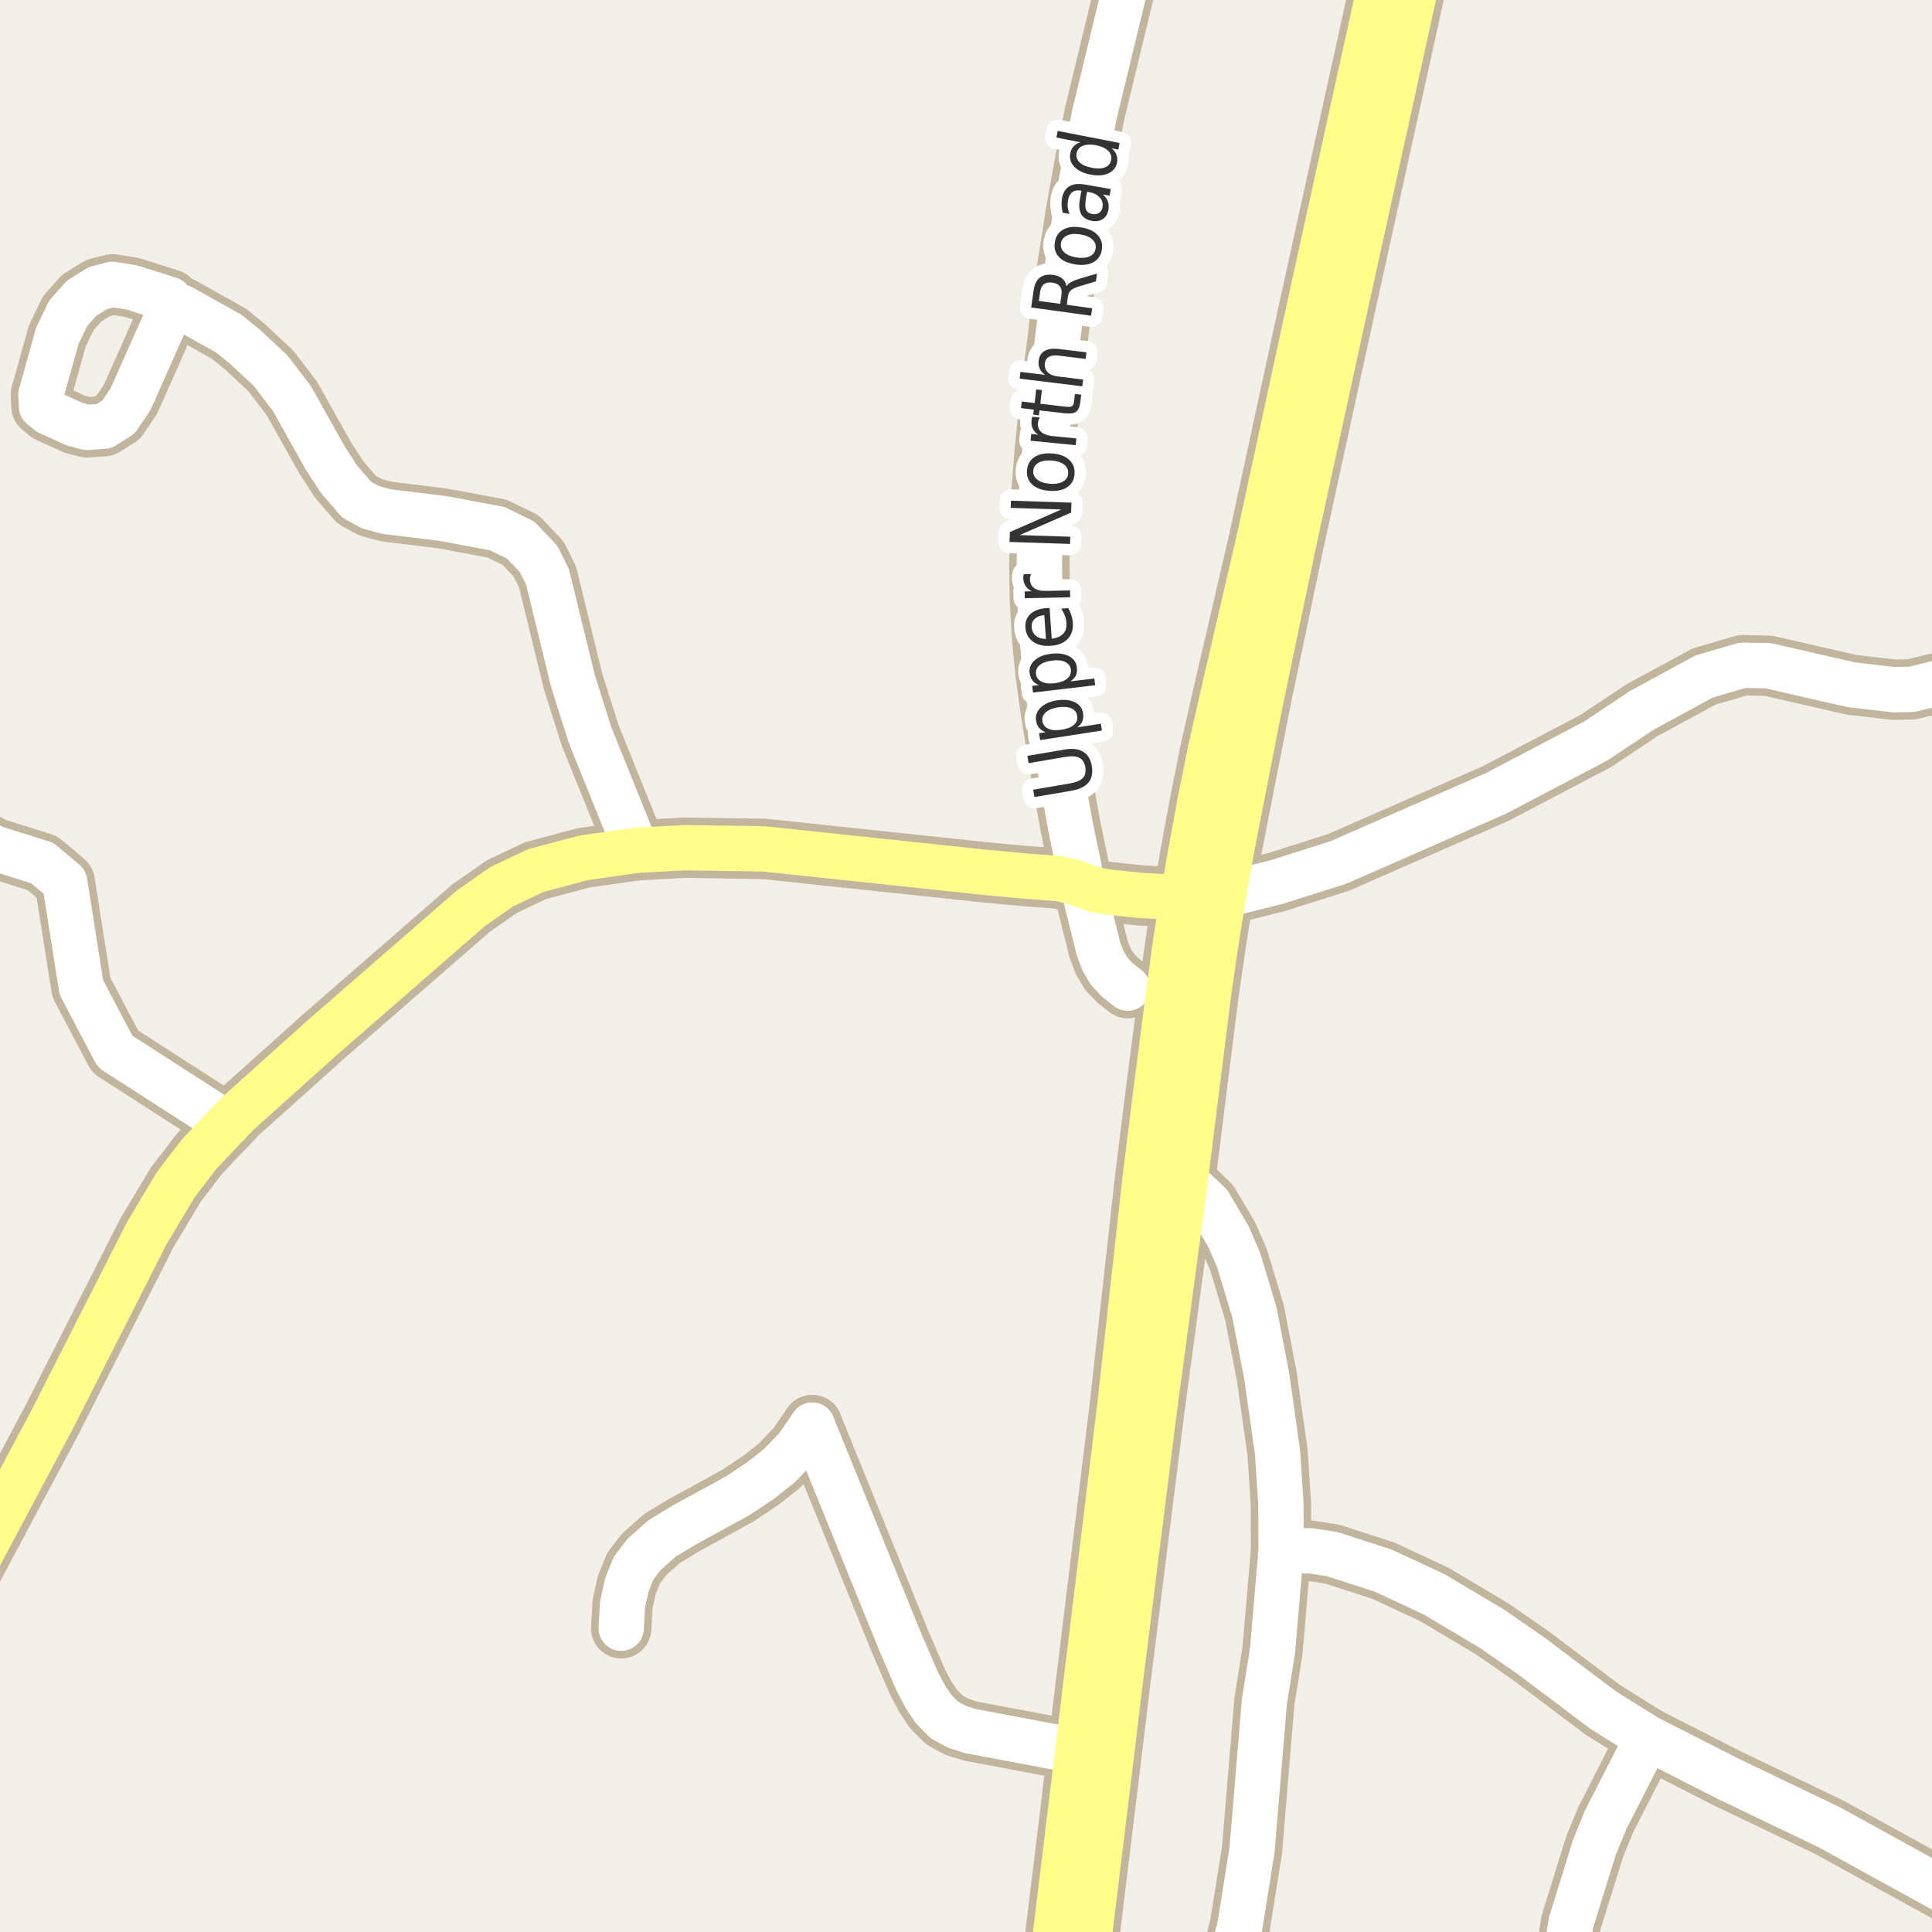 <?xml version="1.0" encoding="UTF-8"?>
<svg xmlns="http://www.w3.org/2000/svg" xmlns:xlink="http://www.w3.org/1999/xlink" width="256pt" height="256pt" viewBox="0 0 256 256" version="1.1">
<g id="surface2">
<rect x="0" y="0" width="256" height="256" style="fill:rgb(94.902%,93.725%,91.373%);fill-opacity:1;stroke:none;"/>
<path style="fill:none;stroke-width:8;stroke-linecap:round;stroke-linejoin:round;stroke:rgb(75.686%,70.98%,61.569%);stroke-opacity:1;stroke-miterlimit:10;" d="M 82.312 215.75 L 82.5 212.5 L 83.062 210.004 L 83.938 207.82 L 85.312 206.004 L 87.688 203.875 L 90.688 202.062 L 97.75 198.195 L 100.75 196.195 L 103.301 194.188 L 105.625 191.75 L 107.629 188.844 "/>
<path style="fill:none;stroke-width:8;stroke-linecap:round;stroke-linejoin:round;stroke:rgb(75.686%,70.98%,61.569%);stroke-opacity:1;stroke-miterlimit:10;" d="M 22.902 40.984 L 22.48 39.672 L 17.449 38.082 L 14.887 37.676 L 12.973 38.176 L 10.809 39.516 L 9.035 41.516 L 7.594 44.516 L 5.426 52.262 L 5.496 53.855 L 6.449 54.637 L 9.852 56.195 L 11.555 56.633 L 13.766 56.477 L 15.699 55.262 L 17.285 52.918 L 21.922 42.484 L 22.902 40.984 "/>
<path style="fill:none;stroke-width:8;stroke-linecap:round;stroke-linejoin:round;stroke:rgb(75.686%,70.98%,61.569%);stroke-opacity:1;stroke-miterlimit:10;" d="M 30.172 148.93 L 15.258 139.34 L 10.785 130.848 L 8.57 116.855 L 5.59 114.355 L -0.773 112.355 L -7.113 108.859 "/>
<path style="fill:none;stroke-width:8;stroke-linecap:round;stroke-linejoin:round;stroke:rgb(75.686%,70.98%,61.569%);stroke-opacity:1;stroke-miterlimit:10;" d="M 143.793 232.238 L 128.633 229.387 L 126.82 228.82 L 125.172 227.934 L 123.691 226.449 L 122.574 224.762 L 121.57 222.863 L 119.145 217.223 L 107.629 188.844 "/>
<path style="fill:none;stroke-width:8;stroke-linecap:round;stroke-linejoin:round;stroke:rgb(75.686%,70.98%,61.569%);stroke-opacity:1;stroke-miterlimit:10;" d="M 218.309 230.262 L 212.762 241.129 L 211.297 244.688 L 208.172 254.746 L 207.543 258.68 L 207.59 262.617 L 207.91 264 "/>
<path style="fill:none;stroke-width:8;stroke-linecap:round;stroke-linejoin:round;stroke:rgb(75.686%,70.98%,61.569%);stroke-opacity:1;stroke-miterlimit:10;" d="M 84.348 112.668 L 78.172 97.363 L 75.914 90.211 L 72.559 76.469 L 71.367 74.062 L 68.992 71.562 L 65.848 70.035 L 58.621 68.691 L 51.211 67.785 L 49.117 67.223 L 47.273 66.223 L 44.922 63.504 L 43.082 60.664 L 38.652 52.762 L 35.879 49.137 L 32.43 45.922 L 30.359 44.234 L 24.113 40.734 L 22.902 40.641 "/>
<path style="fill:none;stroke-width:8;stroke-linecap:round;stroke-linejoin:round;stroke:rgb(75.686%,70.98%,61.569%);stroke-opacity:1;stroke-miterlimit:10;" d="M 169.75 205.492 L 173.688 205.492 L 176.527 205.93 L 183.285 208.117 L 189.996 211.238 L 197.664 215.801 L 202.812 219.359 L 212.484 226.637 L 218.309 230.262 L 228.863 235.633 L 242.402 242.129 L 263.723 253.871 L 264 254.059 "/>
<path style="fill:none;stroke-width:8;stroke-linecap:round;stroke-linejoin:round;stroke:rgb(75.686%,70.98%,61.569%);stroke-opacity:1;stroke-miterlimit:10;" d="M 152.727 156.266 L 156.008 156.645 L 158.402 157.801 L 160.219 159.52 L 162.781 163.859 L 164.109 166.922 L 166.207 173.855 L 167.836 182.254 L 169.281 192.438 L 169.445 194.938 L 169.727 199.309 L 169.75 205.492 L 168.605 218.797 L 167.535 225.48 L 165.902 245.125 L 164.32 255.027 L 162.125 264 "/>
<path style="fill:none;stroke-width:8;stroke-linecap:round;stroke-linejoin:round;stroke:rgb(75.686%,70.98%,61.569%);stroke-opacity:1;stroke-miterlimit:10;" d="M 264 88.398 L 261.23 89.398 L 253.355 91.336 L 251.047 91.398 L 245.34 90.742 L 234.293 88.211 L 230.914 88.148 L 225.789 89.648 L 217.562 94.117 L 211.457 98.176 L 198.199 105.141 L 177.391 114.262 L 169.234 116.855 L 161.059 118.906 "/>
<path style="fill:none;stroke-width:8;stroke-linecap:round;stroke-linejoin:round;stroke:rgb(75.686%,70.98%,61.569%);stroke-opacity:1;stroke-miterlimit:10;" d="M 150.871 -9 L 145.035 15.09 L 143.656 22.027 L 142.445 28.844 L 141.391 35.652 L 140.422 42.695 L 139.617 49.195 L 138.938 54.789 L 138.414 60.066 L 138.02 65.016 L 137.816 69.902 L 137.719 74.867 L 137.805 79.84 L 138.094 84.641 L 138.539 89.207 L 139.223 94.133 L 140.328 100.98 L 141.824 109.402 L 143.465 117.305 L 145.551 125.703 L 146.176 127.348 L 146.949 128.664 L 148.074 129.867 L 149.422 130.934 "/>
<path style="fill:none;stroke-width:8;stroke-linecap:round;stroke-linejoin:round;stroke:rgb(75.686%,70.98%,61.569%);stroke-opacity:1;stroke-miterlimit:10;" d="M 143.465 117.305 L 145.094 117.883 L 146.797 118.195 L 150.91 118.629 L 154.547 118.852 L 157.754 118.875 L 161.059 118.906 "/>
<path style="fill:none;stroke-width:8;stroke-linecap:round;stroke-linejoin:round;stroke:rgb(75.686%,70.98%,61.569%);stroke-opacity:1;stroke-miterlimit:10;" d="M -9 214.914 L -5.992 211.332 L -3.453 207.555 L 6.961 188.004 L 19.453 163.391 L 23.32 156.926 L 26.418 152.898 L 30.172 148.93 L 31.594 147.461 L 42.73 137.469 L 62.352 120.383 L 66.5 117.477 L 70.996 115.355 L 77.332 113.668 L 84.348 112.668 L 90.73 112.324 L 101.195 112.48 L 130.664 115.602 L 135.711 116.074 L 140.191 116.41 L 141.832 116.762 L 143.465 117.305 "/>
<path style="fill:none;stroke-width:10;stroke-linecap:round;stroke-linejoin:round;stroke:rgb(75.686%,70.98%,61.569%);stroke-opacity:1;stroke-miterlimit:10;" d="M 185.898 -11 L 174.484 40.828 L 167.781 71.777 L 162.98 92.457 L 161.352 99.641 L 159.941 106.664 L 158.707 113.406 L 157.754 118.875 L 156.793 124.785 L 155.941 130.973 L 153.949 146.371 L 152.727 156.266 L 149.363 186.508 L 144.91 222.953 L 143.793 232.238 L 139.672 266 "/>
<path style="fill:none;stroke-width:10;stroke-linecap:round;stroke-linejoin:round;stroke:rgb(75.686%,70.98%,61.569%);stroke-opacity:1;stroke-miterlimit:10;" d="M 142.176 266 L 146.262 232.535 L 147.375 223.25 L 151.953 186.781 L 156.008 156.645 L 157.234 146.77 L 159.168 131.402 L 160.078 125.121 L 161.059 118.906 L 162.066 113.156 L 163.234 107.102 L 164.594 100.199 L 165.973 93.117 L 170.344 72.242 L 177.066 41.387 L 188.605 -11 "/>
<path style="fill:none;stroke-width:6;stroke-linecap:round;stroke-linejoin:round;stroke:rgb(100%,100%,100%);stroke-opacity:1;stroke-miterlimit:10;" d="M 82.312 215.75 L 82.5 212.5 L 83.062 210.004 L 83.938 207.82 L 85.312 206.004 L 87.688 203.875 L 90.688 202.062 L 97.75 198.195 L 100.75 196.195 L 103.301 194.188 L 105.625 191.75 L 107.629 188.844 "/>
<path style="fill:none;stroke-width:6;stroke-linecap:round;stroke-linejoin:round;stroke:rgb(100%,100%,100%);stroke-opacity:1;stroke-miterlimit:10;" d="M 22.902 40.984 L 22.48 39.672 L 17.449 38.082 L 14.887 37.676 L 12.973 38.176 L 10.809 39.516 L 9.035 41.516 L 7.594 44.516 L 5.426 52.262 L 5.496 53.855 L 6.449 54.637 L 9.852 56.195 L 11.555 56.633 L 13.766 56.477 L 15.699 55.262 L 17.285 52.918 L 21.922 42.484 L 22.902 40.984 "/>
<path style="fill:none;stroke-width:6;stroke-linecap:round;stroke-linejoin:round;stroke:rgb(100%,100%,100%);stroke-opacity:1;stroke-miterlimit:10;" d="M 30.172 148.93 L 15.258 139.34 L 10.785 130.848 L 8.57 116.855 L 5.59 114.355 L -0.773 112.355 L -7.113 108.859 "/>
<path style="fill:none;stroke-width:6;stroke-linecap:round;stroke-linejoin:round;stroke:rgb(100%,100%,100%);stroke-opacity:1;stroke-miterlimit:10;" d="M 143.793 232.238 L 128.633 229.387 L 126.82 228.82 L 125.172 227.934 L 123.691 226.449 L 122.574 224.762 L 121.57 222.863 L 119.145 217.223 L 107.629 188.844 "/>
<path style="fill:none;stroke-width:6;stroke-linecap:round;stroke-linejoin:round;stroke:rgb(100%,100%,100%);stroke-opacity:1;stroke-miterlimit:10;" d="M 218.309 230.262 L 212.762 241.129 L 211.297 244.688 L 208.172 254.746 L 207.543 258.68 L 207.59 262.617 L 207.91 264 "/>
<path style="fill:none;stroke-width:6;stroke-linecap:round;stroke-linejoin:round;stroke:rgb(100%,100%,100%);stroke-opacity:1;stroke-miterlimit:10;" d="M 84.348 112.668 L 78.172 97.363 L 75.914 90.211 L 72.559 76.469 L 71.367 74.062 L 68.992 71.562 L 65.848 70.035 L 58.621 68.691 L 51.211 67.785 L 49.117 67.223 L 47.273 66.223 L 44.922 63.504 L 43.082 60.664 L 38.652 52.762 L 35.879 49.137 L 32.43 45.922 L 30.359 44.234 L 24.113 40.734 L 22.902 40.641 "/>
<path style="fill:none;stroke-width:6;stroke-linecap:round;stroke-linejoin:round;stroke:rgb(100%,100%,100%);stroke-opacity:1;stroke-miterlimit:10;" d="M 169.75 205.492 L 173.688 205.492 L 176.527 205.93 L 183.285 208.117 L 189.996 211.238 L 197.664 215.801 L 202.812 219.359 L 212.484 226.637 L 218.309 230.262 L 228.863 235.633 L 242.402 242.129 L 263.723 253.871 L 264 254.059 "/>
<path style="fill:none;stroke-width:6;stroke-linecap:round;stroke-linejoin:round;stroke:rgb(100%,100%,100%);stroke-opacity:1;stroke-miterlimit:10;" d="M 152.727 156.266 L 156.008 156.645 L 158.402 157.801 L 160.219 159.52 L 162.781 163.859 L 164.109 166.922 L 166.207 173.855 L 167.836 182.254 L 169.281 192.438 L 169.445 194.938 L 169.727 199.309 L 169.75 205.492 L 168.605 218.797 L 167.535 225.48 L 165.902 245.125 L 164.32 255.027 L 162.125 264 "/>
<path style="fill:none;stroke-width:6;stroke-linecap:round;stroke-linejoin:round;stroke:rgb(100%,100%,100%);stroke-opacity:1;stroke-miterlimit:10;" d="M 264 88.398 L 261.23 89.398 L 253.355 91.336 L 251.047 91.398 L 245.34 90.742 L 234.293 88.211 L 230.914 88.148 L 225.789 89.648 L 217.562 94.117 L 211.457 98.176 L 198.199 105.141 L 177.391 114.262 L 169.234 116.855 L 161.059 118.906 "/>
<path style="fill:none;stroke-width:6;stroke-linecap:round;stroke-linejoin:round;stroke:rgb(100%,100%,100%);stroke-opacity:1;stroke-miterlimit:10;" d="M 150.871 -9 L 145.035 15.09 L 143.656 22.027 L 142.445 28.844 L 141.391 35.652 L 140.422 42.695 L 139.617 49.195 L 138.938 54.789 L 138.414 60.066 L 138.02 65.016 L 137.816 69.902 L 137.719 74.867 L 137.805 79.84 L 138.094 84.641 L 138.539 89.207 L 139.223 94.133 L 140.328 100.98 L 141.824 109.402 L 143.465 117.305 L 145.551 125.703 L 146.176 127.348 L 146.949 128.664 L 148.074 129.867 L 149.422 130.934 "/>
<path style="fill:none;stroke-width:6;stroke-linecap:round;stroke-linejoin:round;stroke:rgb(100%,99.216%,54.51%);stroke-opacity:1;stroke-miterlimit:10;" d="M 143.465 117.305 L 145.094 117.883 L 146.797 118.195 L 150.91 118.629 L 154.547 118.852 L 157.754 118.875 L 161.059 118.906 "/>
<path style="fill:none;stroke-width:6;stroke-linecap:round;stroke-linejoin:round;stroke:rgb(100%,99.216%,54.51%);stroke-opacity:1;stroke-miterlimit:10;" d="M -9 214.914 L -5.992 211.332 L -3.453 207.555 L 6.961 188.004 L 19.453 163.391 L 23.32 156.926 L 26.418 152.898 L 30.172 148.93 L 31.594 147.461 L 42.73 137.469 L 62.352 120.383 L 66.5 117.477 L 70.996 115.355 L 77.332 113.668 L 84.348 112.668 L 90.73 112.324 L 101.195 112.48 L 130.664 115.602 L 135.711 116.074 L 140.191 116.41 L 141.832 116.762 L 143.465 117.305 "/>
<path style="fill:none;stroke-width:8;stroke-linecap:round;stroke-linejoin:round;stroke:rgb(100%,99.216%,54.51%);stroke-opacity:1;stroke-miterlimit:10;" d="M 185.898 -11 L 174.484 40.828 L 167.781 71.777 L 162.98 92.457 L 161.352 99.641 L 159.941 106.664 L 158.707 113.406 L 157.754 118.875 L 156.793 124.785 L 155.941 130.973 L 153.949 146.371 L 152.727 156.266 L 149.363 186.508 L 144.91 222.953 L 143.793 232.238 L 139.672 266 "/>
<path style="fill:none;stroke-width:8;stroke-linecap:round;stroke-linejoin:round;stroke:rgb(100%,99.216%,54.51%);stroke-opacity:1;stroke-miterlimit:10;" d="M 142.176 266 L 146.262 232.535 L 147.375 223.25 L 151.953 186.781 L 156.008 156.645 L 157.234 146.77 L 159.168 131.402 L 160.078 125.121 L 161.059 118.906 L 162.066 113.156 L 163.234 107.102 L 164.594 100.199 L 165.973 93.117 L 170.344 72.242 L 177.066 41.387 L 188.605 -11 "/>
<path style="fill:none;stroke-width:3;stroke-linecap:round;stroke-linejoin:round;stroke:rgb(100%,100%,100%);stroke-opacity:1;stroke-miterlimit:10;" d="M 137.074 105.613 L 136.902 104.645 L 141.715 103.816 C 142.559 103.672 143.148 103.434 143.48 103.098 C 143.805 102.754 143.914 102.27 143.809 101.645 C 143.695 101.031 143.43 100.621 143.012 100.41 C 142.586 100.191 141.949 100.156 141.105 100.301 L 136.293 101.129 L 136.137 100.16 L 141.074 99.316 C 142.105 99.141 142.926 99.238 143.527 99.613 C 144.133 99.98 144.512 100.605 144.668 101.488 C 144.824 102.395 144.68 103.125 144.23 103.676 C 143.785 104.23 143.043 104.594 142.012 104.77 Z M 142.73 96.379 L 145.871 95.895 L 146.012 96.801 L 137.824 98.066 L 137.684 97.16 L 138.574 97.02 C 138.199 96.895 137.91 96.707 137.699 96.457 C 137.48 96.199 137.34 95.871 137.277 95.473 C 137.184 94.816 137.395 94.246 137.902 93.754 C 138.402 93.266 139.121 92.949 140.059 92.801 C 140.996 92.656 141.785 92.738 142.418 93.051 C 143.055 93.363 143.418 93.848 143.512 94.504 C 143.574 94.902 143.543 95.254 143.418 95.566 C 143.293 95.879 143.066 96.152 142.73 96.379 Z M 140.199 93.723 C 139.48 93.84 138.941 94.059 138.574 94.379 C 138.211 94.703 138.059 95.098 138.121 95.566 C 138.207 96.035 138.473 96.371 138.918 96.566 C 139.355 96.766 139.934 96.809 140.652 96.691 C 141.371 96.59 141.918 96.375 142.293 96.051 C 142.668 95.73 142.816 95.332 142.73 94.863 C 142.668 94.395 142.414 94.062 141.965 93.863 C 141.508 93.668 140.918 93.621 140.199 93.723 Z M 141.832 90.281 L 145.004 89.906 L 145.113 90.797 L 136.879 91.766 L 136.77 90.875 L 137.66 90.781 C 137.297 90.637 137.016 90.434 136.816 90.172 C 136.609 89.902 136.48 89.57 136.426 89.172 C 136.355 88.516 136.582 87.953 137.113 87.484 C 137.637 87.016 138.363 86.73 139.301 86.625 C 140.25 86.512 141.035 86.621 141.66 86.953 C 142.277 87.289 142.621 87.781 142.691 88.438 C 142.746 88.836 142.703 89.184 142.566 89.484 C 142.422 89.789 142.176 90.055 141.832 90.281 Z M 139.41 87.531 C 138.691 87.617 138.145 87.812 137.77 88.125 C 137.387 88.438 137.219 88.824 137.27 89.281 C 137.324 89.762 137.574 90.109 138.02 90.328 C 138.457 90.547 139.035 90.617 139.754 90.531 C 140.484 90.438 141.035 90.234 141.41 89.922 C 141.785 89.609 141.949 89.215 141.895 88.734 C 141.844 88.277 141.598 87.938 141.16 87.719 C 140.723 87.5 140.141 87.438 139.41 87.531 Z M 138.609 80.586 L 139.078 80.555 L 139.359 84.633 C 140.039 84.551 140.543 84.332 140.875 83.977 C 141.211 83.613 141.355 83.145 141.312 82.57 C 141.293 82.227 141.227 81.898 141.109 81.586 C 140.984 81.273 140.824 80.961 140.625 80.648 L 141.547 80.586 C 141.727 80.898 141.867 81.223 141.969 81.555 C 142.074 81.879 142.137 82.211 142.156 82.555 C 142.219 83.41 141.992 84.113 141.469 84.664 C 140.949 85.207 140.211 85.508 139.25 85.57 C 138.281 85.645 137.492 85.461 136.875 85.023 C 136.262 84.578 135.93 83.945 135.875 83.133 C 135.824 82.414 136.043 81.828 136.531 81.367 C 137.023 80.91 137.715 80.648 138.609 80.586 Z M 138.375 81.508 C 137.836 81.551 137.414 81.719 137.109 82.008 C 136.809 82.289 136.672 82.645 136.703 83.07 C 136.734 83.57 136.918 83.961 137.25 84.242 C 137.586 84.516 138.031 84.656 138.594 84.664 Z M 136.648 76.062 C 136.586 76.168 136.539 76.281 136.508 76.406 C 136.477 76.523 136.469 76.648 136.477 76.781 C 136.488 77.293 136.68 77.68 137.055 77.938 C 137.422 78.199 137.941 78.32 138.617 78.297 L 141.789 78.234 L 141.805 79.141 L 135.789 79.266 L 135.773 78.359 L 136.711 78.344 C 136.336 78.156 136.062 77.918 135.883 77.625 C 135.695 77.336 135.598 76.977 135.586 76.547 C 135.586 76.484 135.594 76.418 135.602 76.344 C 135.602 76.262 135.613 76.18 135.633 76.094 Z M 133.77 71.809 L 133.816 70.496 L 140.629 67.512 L 133.926 67.293 L 133.957 66.34 L 141.973 66.605 L 141.926 67.918 L 135.113 70.902 L 141.816 71.121 L 141.785 72.074 Z M 136.91 62.383 C 136.879 62.852 137.062 63.242 137.457 63.555 C 137.844 63.867 138.395 64.051 139.113 64.102 C 139.824 64.156 140.395 64.062 140.832 63.82 C 141.27 63.582 141.504 63.227 141.535 62.758 C 141.578 62.281 141.406 61.883 141.02 61.57 C 140.625 61.258 140.074 61.078 139.363 61.023 C 138.645 60.973 138.066 61.066 137.629 61.305 C 137.191 61.547 136.953 61.906 136.91 62.383 Z M 136.082 62.32 C 136.145 61.551 136.473 60.969 137.066 60.57 C 137.652 60.176 138.438 60.016 139.426 60.086 C 140.395 60.16 141.145 60.441 141.676 60.93 C 142.207 61.422 142.441 62.051 142.379 62.82 C 142.316 63.594 141.988 64.176 141.395 64.57 C 140.801 64.957 140.02 65.113 139.051 65.039 C 138.062 64.969 137.309 64.691 136.785 64.211 C 136.254 63.723 136.02 63.094 136.082 62.32 Z M 137.793 55.316 C 137.723 55.41 137.664 55.516 137.621 55.629 C 137.582 55.746 137.551 55.871 137.527 56.004 C 137.477 56.516 137.617 56.922 137.949 57.223 C 138.285 57.527 138.789 57.715 139.465 57.785 L 142.621 58.098 L 142.543 58.988 L 136.559 58.395 L 136.637 57.504 L 137.574 57.598 C 137.23 57.371 136.988 57.098 136.84 56.785 C 136.695 56.473 136.645 56.105 136.684 55.676 C 136.695 55.613 136.707 55.547 136.715 55.473 C 136.727 55.391 136.746 55.309 136.777 55.223 Z M 135.395 53.203 L 137.098 53.406 L 137.301 51.594 L 138.051 51.688 L 137.848 53.5 L 141.098 53.875 C 141.59 53.938 141.906 53.918 142.051 53.812 C 142.199 53.711 142.293 53.469 142.332 53.094 L 142.441 52.203 L 143.27 52.297 L 143.16 53.188 C 143.086 53.875 142.895 54.336 142.582 54.562 C 142.262 54.781 141.73 54.844 140.988 54.75 L 137.738 54.375 L 137.66 55.031 L 136.91 54.938 L 136.988 54.281 L 135.285 54.078 Z M 140.359 46.25 L 143.953 46.688 L 143.859 47.562 L 140.297 47.125 C 139.727 47.055 139.289 47.105 138.984 47.281 C 138.684 47.449 138.508 47.73 138.453 48.125 C 138.391 48.594 138.512 48.992 138.812 49.312 C 139.117 49.625 139.559 49.812 140.141 49.875 L 143.516 50.297 L 143.406 51.188 L 135.109 50.172 L 135.219 49.281 L 138.469 49.672 C 138.137 49.422 137.902 49.148 137.766 48.844 C 137.621 48.531 137.574 48.188 137.625 47.812 C 137.699 47.199 137.965 46.762 138.422 46.5 C 138.883 46.23 139.527 46.148 140.359 46.25 Z M 141.309 37.93 C 141.426 37.734 141.621 37.555 141.902 37.398 C 142.184 37.234 142.566 37.078 143.043 36.93 L 145.355 36.258 L 145.215 37.289 L 143.043 37.93 C 142.48 38.098 142.098 38.281 141.887 38.477 C 141.68 38.664 141.551 38.953 141.496 39.336 L 141.355 40.383 L 144.715 40.852 L 144.574 41.836 L 136.637 40.742 L 136.949 38.555 C 137.066 37.734 137.336 37.148 137.762 36.805 C 138.191 36.453 138.789 36.328 139.559 36.43 C 140.059 36.504 140.461 36.664 140.762 36.914 C 141.066 37.164 141.246 37.504 141.309 37.93 Z M 137.652 39.883 L 140.48 40.258 L 140.652 39.055 C 140.715 38.578 140.645 38.207 140.434 37.945 C 140.227 37.676 139.887 37.508 139.418 37.445 C 138.961 37.383 138.598 37.457 138.324 37.664 C 138.055 37.863 137.887 38.203 137.824 38.68 Z M 140.582 32.227 C 140.512 32.707 140.66 33.113 141.035 33.445 C 141.402 33.781 141.938 34.004 142.645 34.117 C 143.355 34.223 143.938 34.172 144.395 33.961 C 144.844 33.754 145.105 33.41 145.176 32.93 C 145.25 32.461 145.105 32.062 144.738 31.727 C 144.363 31.383 143.824 31.16 143.113 31.055 C 142.406 30.941 141.828 30.992 141.379 31.211 C 140.922 31.422 140.656 31.758 140.582 32.227 Z M 139.77 32.102 C 139.887 31.344 140.25 30.785 140.863 30.43 C 141.48 30.078 142.277 29.977 143.254 30.133 C 144.223 30.281 144.953 30.617 145.441 31.148 C 145.93 31.672 146.117 32.312 146.004 33.07 C 145.879 33.844 145.504 34.398 144.879 34.742 C 144.254 35.086 143.457 35.188 142.488 35.039 C 141.512 34.883 140.781 34.551 140.301 34.039 C 139.824 33.52 139.645 32.875 139.77 32.102 Z M 143.887 26.285 C 143.773 26.996 143.785 27.5 143.918 27.801 C 144.043 28.105 144.324 28.293 144.762 28.363 C 145.098 28.426 145.387 28.375 145.637 28.207 C 145.879 28.043 146.027 27.785 146.09 27.441 C 146.176 26.941 146.051 26.516 145.715 26.16 C 145.383 25.797 144.902 25.559 144.277 25.441 L 144.043 25.41 Z M 143.793 24.457 L 147.184 25.051 L 147.027 25.926 L 146.137 25.77 C 146.457 26.043 146.676 26.344 146.793 26.676 C 146.918 27 146.941 27.375 146.871 27.801 C 146.766 28.355 146.52 28.762 146.137 29.02 C 145.742 29.281 145.258 29.363 144.684 29.27 C 144.02 29.145 143.551 28.855 143.277 28.395 C 143.008 27.938 142.941 27.309 143.074 26.504 L 143.293 25.27 L 143.199 25.254 C 142.742 25.172 142.367 25.246 142.074 25.473 C 141.785 25.691 141.598 26.047 141.512 26.535 C 141.461 26.828 141.449 27.129 141.48 27.441 C 141.512 27.746 141.59 28.047 141.715 28.348 L 140.809 28.191 C 140.727 27.828 140.68 27.496 140.668 27.191 C 140.648 26.879 140.664 26.582 140.715 26.301 C 140.852 25.531 141.176 24.996 141.684 24.691 C 142.195 24.379 142.898 24.301 143.793 24.457 Z M 143.168 18.852 L 139.98 18.227 L 140.152 17.352 L 148.355 18.945 L 148.184 19.82 L 147.293 19.648 C 147.605 19.91 147.816 20.195 147.934 20.508 C 148.059 20.82 148.082 21.172 148.012 21.555 C 147.887 22.203 147.5 22.676 146.855 22.977 C 146.211 23.27 145.426 23.32 144.496 23.133 C 143.559 22.957 142.848 22.613 142.355 22.102 C 141.867 21.582 141.684 21 141.809 20.352 C 141.883 19.969 142.035 19.648 142.262 19.398 C 142.48 19.148 142.785 18.969 143.168 18.852 Z M 144.668 22.227 C 145.379 22.375 145.961 22.359 146.418 22.18 C 146.879 21.992 147.148 21.664 147.23 21.195 C 147.324 20.727 147.195 20.32 146.84 19.977 C 146.488 19.633 145.957 19.391 145.246 19.242 C 144.527 19.109 143.941 19.133 143.48 19.32 C 143.023 19.508 142.746 19.836 142.652 20.305 C 142.57 20.773 142.707 21.18 143.059 21.523 C 143.414 21.859 143.949 22.094 144.668 22.227 Z M 144.668 22.227 "/>
<path style=" stroke:none;fill-rule:evenodd;fill:rgb(20%,20%,20%);fill-opacity:1;" d="M 137.074 105.613 L 136.902 104.645 L 141.715 103.816 C 142.559 103.672 143.148 103.434 143.48 103.098 C 143.805 102.754 143.914 102.27 143.809 101.645 C 143.695 101.031 143.43 100.621 143.012 100.41 C 142.586 100.191 141.949 100.156 141.105 100.301 L 136.293 101.129 L 136.137 100.16 L 141.074 99.316 C 142.105 99.141 142.926 99.238 143.527 99.613 C 144.133 99.98 144.512 100.605 144.668 101.488 C 144.824 102.395 144.68 103.125 144.23 103.676 C 143.785 104.23 143.043 104.594 142.012 104.77 Z M 142.73 96.379 L 145.871 95.895 L 146.012 96.801 L 137.824 98.066 L 137.684 97.16 L 138.574 97.02 C 138.199 96.895 137.91 96.707 137.699 96.457 C 137.48 96.199 137.34 95.871 137.277 95.473 C 137.184 94.816 137.395 94.246 137.902 93.754 C 138.402 93.266 139.121 92.949 140.059 92.801 C 140.996 92.656 141.785 92.738 142.418 93.051 C 143.055 93.363 143.418 93.848 143.512 94.504 C 143.574 94.902 143.543 95.254 143.418 95.566 C 143.293 95.879 143.066 96.152 142.73 96.379 Z M 140.199 93.723 C 139.48 93.84 138.941 94.059 138.574 94.379 C 138.211 94.703 138.059 95.098 138.121 95.566 C 138.207 96.035 138.473 96.371 138.918 96.566 C 139.355 96.766 139.934 96.809 140.652 96.691 C 141.371 96.59 141.918 96.375 142.293 96.051 C 142.668 95.73 142.816 95.332 142.73 94.863 C 142.668 94.395 142.414 94.062 141.965 93.863 C 141.508 93.668 140.918 93.621 140.199 93.723 Z M 141.832 90.281 L 145.004 89.906 L 145.113 90.797 L 136.879 91.766 L 136.77 90.875 L 137.66 90.781 C 137.297 90.637 137.016 90.434 136.816 90.172 C 136.609 89.902 136.48 89.57 136.426 89.172 C 136.355 88.516 136.582 87.953 137.113 87.484 C 137.637 87.016 138.363 86.73 139.301 86.625 C 140.25 86.512 141.035 86.621 141.66 86.953 C 142.277 87.289 142.621 87.781 142.691 88.438 C 142.746 88.836 142.703 89.184 142.566 89.484 C 142.422 89.789 142.176 90.055 141.832 90.281 Z M 139.41 87.531 C 138.691 87.617 138.145 87.812 137.77 88.125 C 137.387 88.438 137.219 88.824 137.27 89.281 C 137.324 89.762 137.574 90.109 138.02 90.328 C 138.457 90.547 139.035 90.617 139.754 90.531 C 140.484 90.438 141.035 90.234 141.41 89.922 C 141.785 89.609 141.949 89.215 141.895 88.734 C 141.844 88.277 141.598 87.938 141.16 87.719 C 140.723 87.5 140.141 87.438 139.41 87.531 Z M 138.609 80.586 L 139.078 80.555 L 139.359 84.633 C 140.039 84.551 140.543 84.332 140.875 83.977 C 141.211 83.613 141.355 83.145 141.312 82.57 C 141.293 82.227 141.227 81.898 141.109 81.586 C 140.984 81.273 140.824 80.961 140.625 80.648 L 141.547 80.586 C 141.727 80.898 141.867 81.223 141.969 81.555 C 142.074 81.879 142.137 82.211 142.156 82.555 C 142.219 83.41 141.992 84.113 141.469 84.664 C 140.949 85.207 140.211 85.508 139.25 85.57 C 138.281 85.645 137.492 85.461 136.875 85.023 C 136.262 84.578 135.93 83.945 135.875 83.133 C 135.824 82.414 136.043 81.828 136.531 81.367 C 137.023 80.91 137.715 80.648 138.609 80.586 Z M 138.375 81.508 C 137.836 81.551 137.414 81.719 137.109 82.008 C 136.809 82.289 136.672 82.645 136.703 83.07 C 136.734 83.57 136.918 83.961 137.25 84.242 C 137.586 84.516 138.031 84.656 138.594 84.664 Z M 136.648 76.062 C 136.586 76.168 136.539 76.281 136.508 76.406 C 136.477 76.523 136.469 76.648 136.477 76.781 C 136.488 77.293 136.68 77.68 137.055 77.938 C 137.422 78.199 137.941 78.32 138.617 78.297 L 141.789 78.234 L 141.805 79.141 L 135.789 79.266 L 135.773 78.359 L 136.711 78.344 C 136.336 78.156 136.062 77.918 135.883 77.625 C 135.695 77.336 135.598 76.977 135.586 76.547 C 135.586 76.484 135.594 76.418 135.602 76.344 C 135.602 76.262 135.613 76.18 135.633 76.094 Z M 133.77 71.809 L 133.816 70.496 L 140.629 67.512 L 133.926 67.293 L 133.957 66.34 L 141.973 66.605 L 141.926 67.918 L 135.113 70.902 L 141.816 71.121 L 141.785 72.074 Z M 136.91 62.383 C 136.879 62.852 137.062 63.242 137.457 63.555 C 137.844 63.867 138.395 64.051 139.113 64.102 C 139.824 64.156 140.395 64.062 140.832 63.82 C 141.27 63.582 141.504 63.227 141.535 62.758 C 141.578 62.281 141.406 61.883 141.02 61.57 C 140.625 61.258 140.074 61.078 139.363 61.023 C 138.645 60.973 138.066 61.066 137.629 61.305 C 137.191 61.547 136.953 61.906 136.91 62.383 Z M 136.082 62.32 C 136.145 61.551 136.473 60.969 137.066 60.57 C 137.652 60.176 138.438 60.016 139.426 60.086 C 140.395 60.16 141.145 60.441 141.676 60.93 C 142.207 61.422 142.441 62.051 142.379 62.82 C 142.316 63.594 141.988 64.176 141.395 64.57 C 140.801 64.957 140.02 65.113 139.051 65.039 C 138.062 64.969 137.309 64.691 136.785 64.211 C 136.254 63.723 136.02 63.094 136.082 62.32 Z M 137.793 55.316 C 137.723 55.41 137.664 55.516 137.621 55.629 C 137.582 55.746 137.551 55.871 137.527 56.004 C 137.477 56.516 137.617 56.922 137.949 57.223 C 138.285 57.527 138.789 57.715 139.465 57.785 L 142.621 58.098 L 142.543 58.988 L 136.559 58.395 L 136.637 57.504 L 137.574 57.598 C 137.23 57.371 136.988 57.098 136.84 56.785 C 136.695 56.473 136.645 56.105 136.684 55.676 C 136.695 55.613 136.707 55.547 136.715 55.473 C 136.727 55.391 136.746 55.309 136.777 55.223 Z M 135.395 53.203 L 137.098 53.406 L 137.301 51.594 L 138.051 51.688 L 137.848 53.5 L 141.098 53.875 C 141.59 53.938 141.906 53.918 142.051 53.812 C 142.199 53.711 142.293 53.469 142.332 53.094 L 142.441 52.203 L 143.27 52.297 L 143.16 53.188 C 143.086 53.875 142.895 54.336 142.582 54.562 C 142.262 54.781 141.73 54.844 140.988 54.75 L 137.738 54.375 L 137.66 55.031 L 136.91 54.938 L 136.988 54.281 L 135.285 54.078 Z M 140.359 46.25 L 143.953 46.688 L 143.859 47.562 L 140.297 47.125 C 139.727 47.055 139.289 47.105 138.984 47.281 C 138.684 47.449 138.508 47.73 138.453 48.125 C 138.391 48.594 138.512 48.992 138.812 49.312 C 139.117 49.625 139.559 49.812 140.141 49.875 L 143.516 50.297 L 143.406 51.188 L 135.109 50.172 L 135.219 49.281 L 138.469 49.672 C 138.137 49.422 137.902 49.148 137.766 48.844 C 137.621 48.531 137.574 48.188 137.625 47.812 C 137.699 47.199 137.965 46.762 138.422 46.5 C 138.883 46.23 139.527 46.148 140.359 46.25 Z M 141.309 37.93 C 141.426 37.734 141.621 37.555 141.902 37.398 C 142.184 37.234 142.566 37.078 143.043 36.93 L 145.355 36.258 L 145.215 37.289 L 143.043 37.93 C 142.48 38.098 142.098 38.281 141.887 38.477 C 141.68 38.664 141.551 38.953 141.496 39.336 L 141.355 40.383 L 144.715 40.852 L 144.574 41.836 L 136.637 40.742 L 136.949 38.555 C 137.066 37.734 137.336 37.148 137.762 36.805 C 138.191 36.453 138.789 36.328 139.559 36.43 C 140.059 36.504 140.461 36.664 140.762 36.914 C 141.066 37.164 141.246 37.504 141.309 37.93 Z M 137.652 39.883 L 140.48 40.258 L 140.652 39.055 C 140.715 38.578 140.645 38.207 140.434 37.945 C 140.227 37.676 139.887 37.508 139.418 37.445 C 138.961 37.383 138.598 37.457 138.324 37.664 C 138.055 37.863 137.887 38.203 137.824 38.68 Z M 140.582 32.227 C 140.512 32.707 140.66 33.113 141.035 33.445 C 141.402 33.781 141.938 34.004 142.645 34.117 C 143.355 34.223 143.938 34.172 144.395 33.961 C 144.844 33.754 145.105 33.41 145.176 32.93 C 145.25 32.461 145.105 32.062 144.738 31.727 C 144.363 31.383 143.824 31.16 143.113 31.055 C 142.406 30.941 141.828 30.992 141.379 31.211 C 140.922 31.422 140.656 31.758 140.582 32.227 Z M 139.77 32.102 C 139.887 31.344 140.25 30.785 140.863 30.43 C 141.48 30.078 142.277 29.977 143.254 30.133 C 144.223 30.281 144.953 30.617 145.441 31.148 C 145.93 31.672 146.117 32.312 146.004 33.07 C 145.879 33.844 145.504 34.398 144.879 34.742 C 144.254 35.086 143.457 35.188 142.488 35.039 C 141.512 34.883 140.781 34.551 140.301 34.039 C 139.824 33.52 139.645 32.875 139.77 32.102 Z M 143.887 26.285 C 143.773 26.996 143.785 27.5 143.918 27.801 C 144.043 28.105 144.324 28.293 144.762 28.363 C 145.098 28.426 145.387 28.375 145.637 28.207 C 145.879 28.043 146.027 27.785 146.09 27.441 C 146.176 26.941 146.051 26.516 145.715 26.16 C 145.383 25.797 144.902 25.559 144.277 25.441 L 144.043 25.41 Z M 143.793 24.457 L 147.184 25.051 L 147.027 25.926 L 146.137 25.77 C 146.457 26.043 146.676 26.344 146.793 26.676 C 146.918 27 146.941 27.375 146.871 27.801 C 146.766 28.355 146.52 28.762 146.137 29.02 C 145.742 29.281 145.258 29.363 144.684 29.27 C 144.02 29.145 143.551 28.855 143.277 28.395 C 143.008 27.938 142.941 27.309 143.074 26.504 L 143.293 25.27 L 143.199 25.254 C 142.742 25.172 142.367 25.246 142.074 25.473 C 141.785 25.691 141.598 26.047 141.512 26.535 C 141.461 26.828 141.449 27.129 141.48 27.441 C 141.512 27.746 141.59 28.047 141.715 28.348 L 140.809 28.191 C 140.727 27.828 140.68 27.496 140.668 27.191 C 140.648 26.879 140.664 26.582 140.715 26.301 C 140.852 25.531 141.176 24.996 141.684 24.691 C 142.195 24.379 142.898 24.301 143.793 24.457 Z M 143.168 18.852 L 139.98 18.227 L 140.152 17.352 L 148.355 18.945 L 148.184 19.82 L 147.293 19.648 C 147.605 19.91 147.816 20.195 147.934 20.508 C 148.059 20.82 148.082 21.172 148.012 21.555 C 147.887 22.203 147.5 22.676 146.855 22.977 C 146.211 23.27 145.426 23.32 144.496 23.133 C 143.559 22.957 142.848 22.613 142.355 22.102 C 141.867 21.582 141.684 21 141.809 20.352 C 141.883 19.969 142.035 19.648 142.262 19.398 C 142.48 19.148 142.785 18.969 143.168 18.852 Z M 144.668 22.227 C 145.379 22.375 145.961 22.359 146.418 22.18 C 146.879 21.992 147.148 21.664 147.23 21.195 C 147.324 20.727 147.195 20.32 146.84 19.977 C 146.488 19.633 145.957 19.391 145.246 19.242 C 144.527 19.109 143.941 19.133 143.48 19.32 C 143.023 19.508 142.746 19.836 142.652 20.305 C 142.57 20.773 142.707 21.18 143.059 21.523 C 143.414 21.859 143.949 22.094 144.668 22.227 Z M 144.668 22.227 "/>
</g>
</svg>

